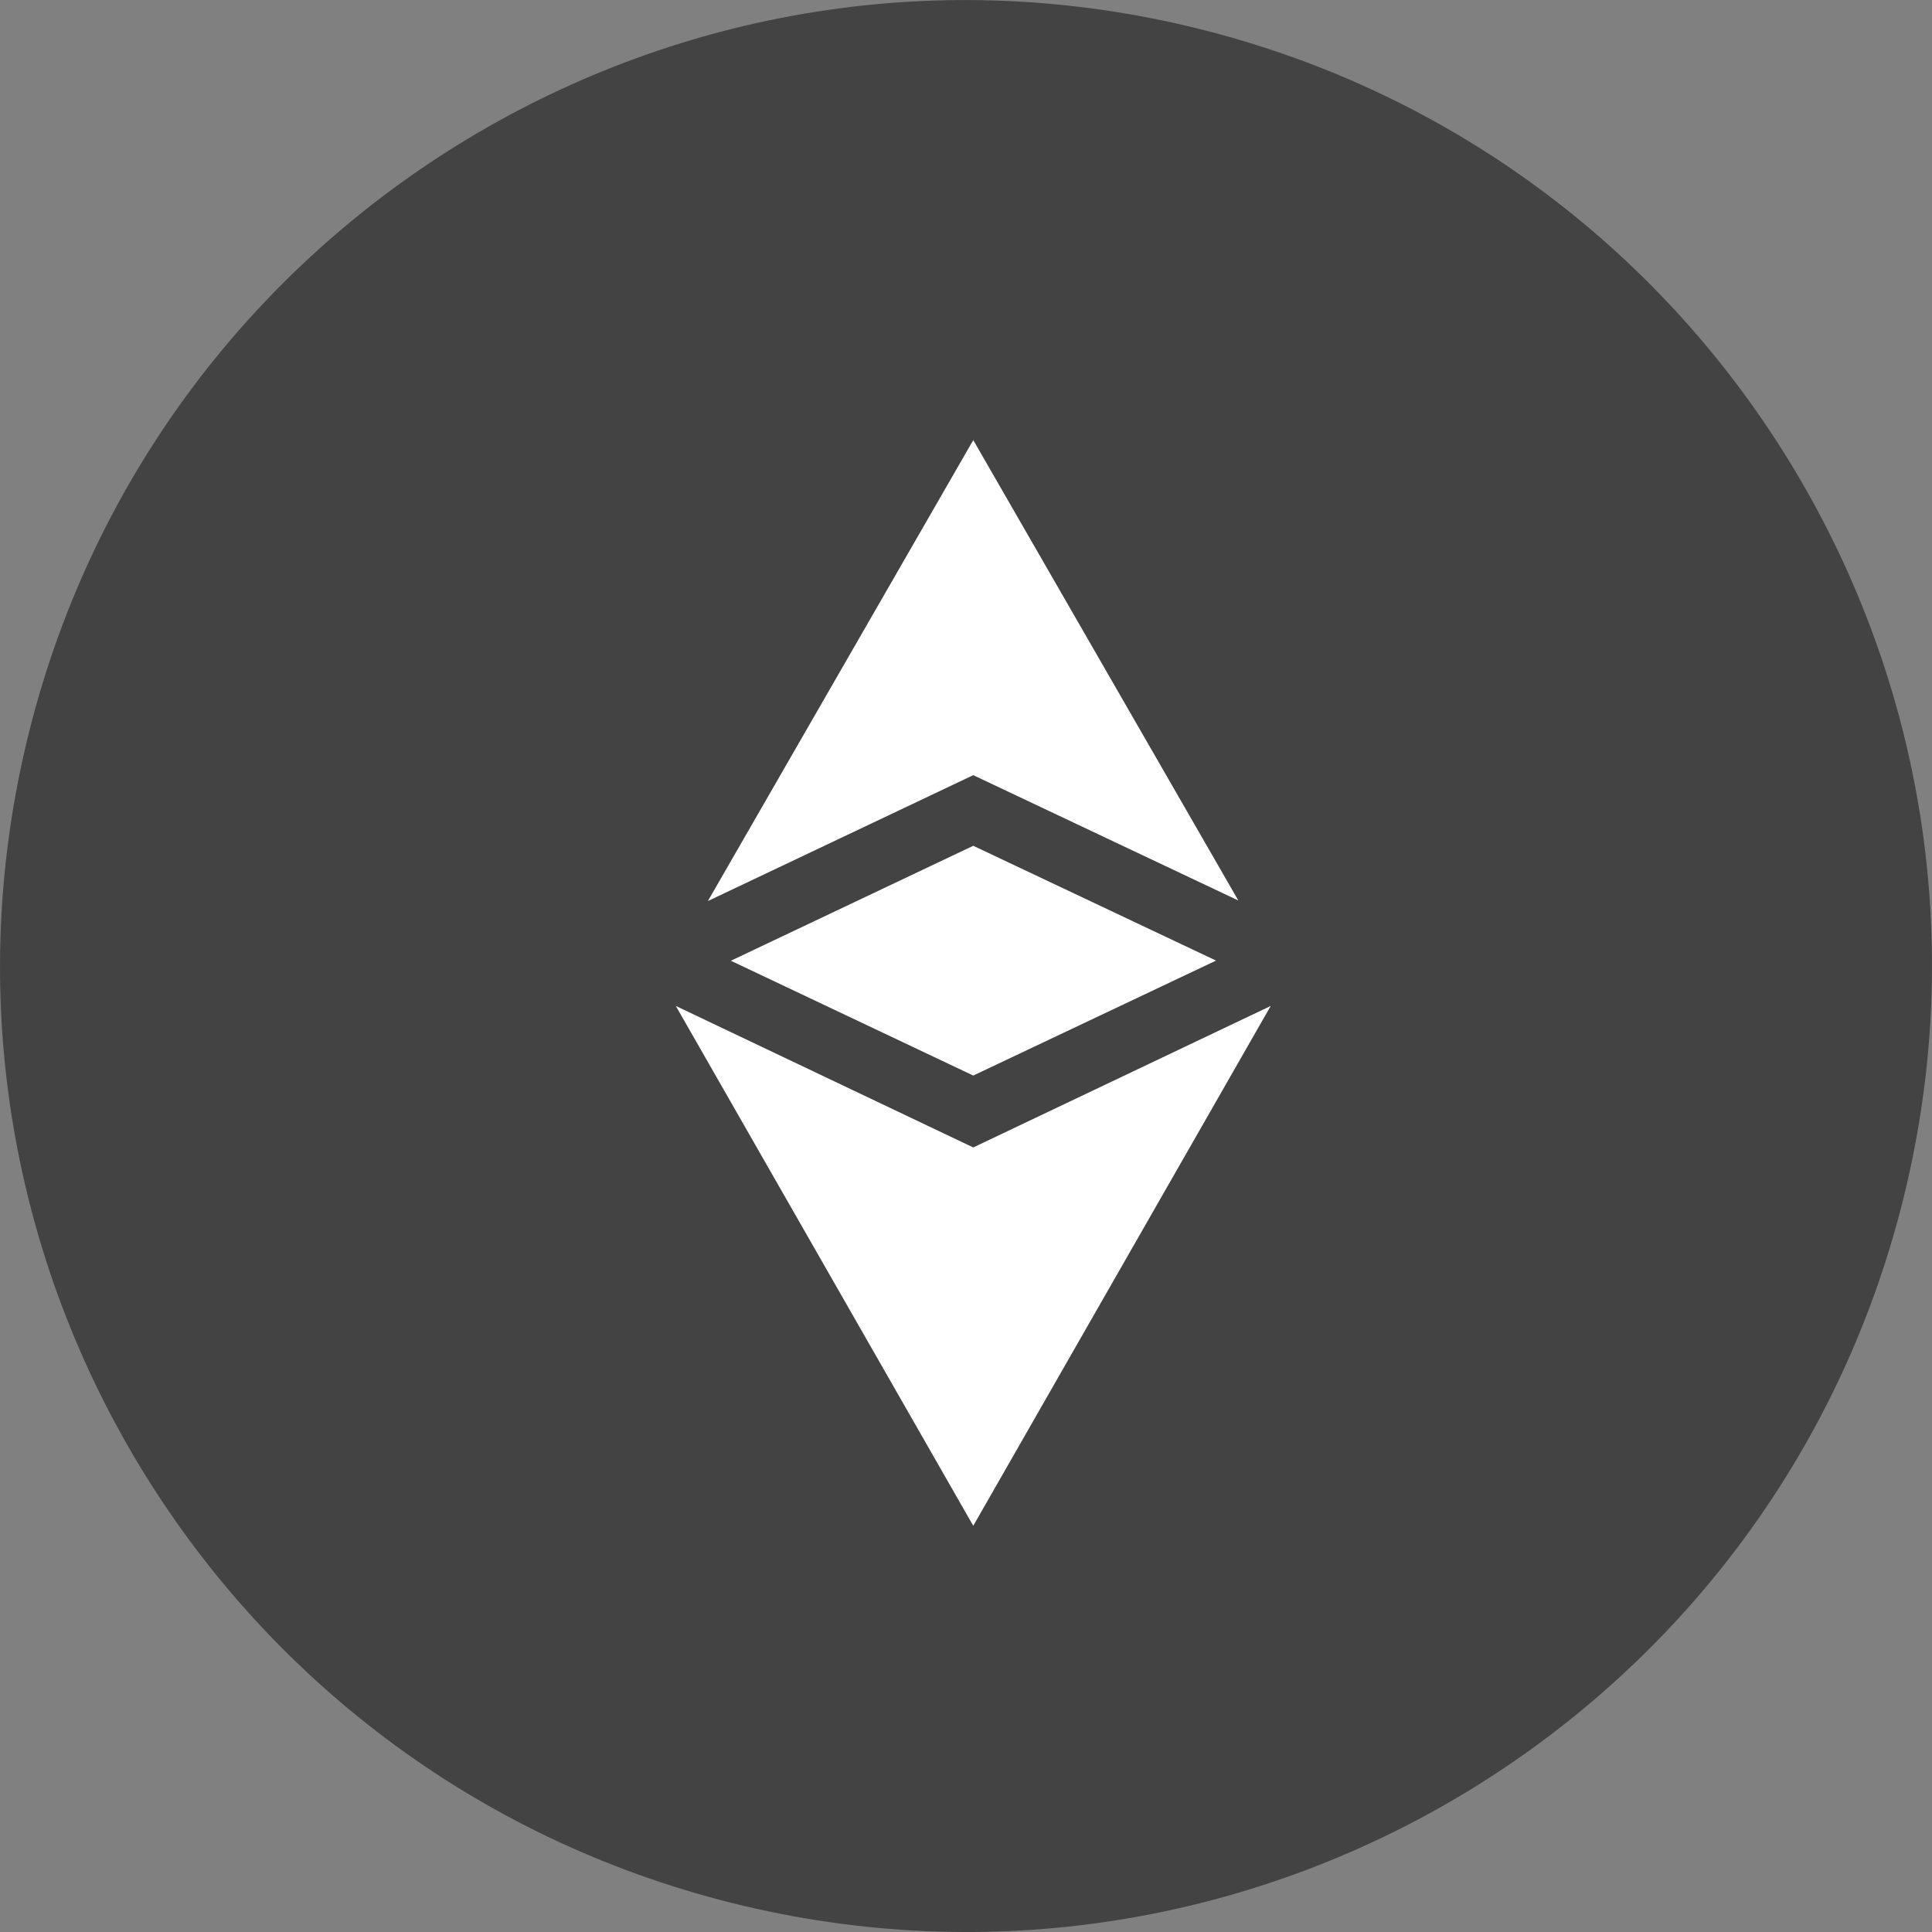 <svg width="50" height="50" viewBox="0 0 50 50" fill="none" xmlns="http://www.w3.org/2000/svg">
<rect x="0" y="0" width="50" height="50" fill="#808080" stroke="none"/>
<g clip-path="url(#clip0_687_4236)">
<path d="M49.251 31.051C45.913 44.442 32.346 52.593 18.951 49.251C5.555 45.909 -2.592 32.348 0.75 18.955C4.093 5.563 17.654 -2.592 31.046 0.751C44.438 4.093 52.593 17.655 49.251 31.051Z" fill="#434343"/>
<g clip-path="url(#clip1_687_4236)">
<path d="M25.188 29.696L17.49 26.034L25.188 39.487L32.886 26.034L25.188 29.696Z" fill="white"/>
<path d="M32.048 23.305L25.188 11.39L18.32 23.319L25.188 20.061L32.048 23.305Z" fill="white"/>
<path d="M18.915 24.864L25.188 27.835L31.471 24.86L25.188 21.889L18.915 24.864Z" fill="white"/>
</g>
</g>
<defs>
<clipPath id="clip0_687_4236">
<rect width="50" height="50" fill="white"/>
</clipPath>
<clipPath id="clip1_687_4236">
<rect width="28.096" height="28.096" fill="white" transform="translate(11.124 11.39)"/>
</clipPath>
</defs>
</svg>
